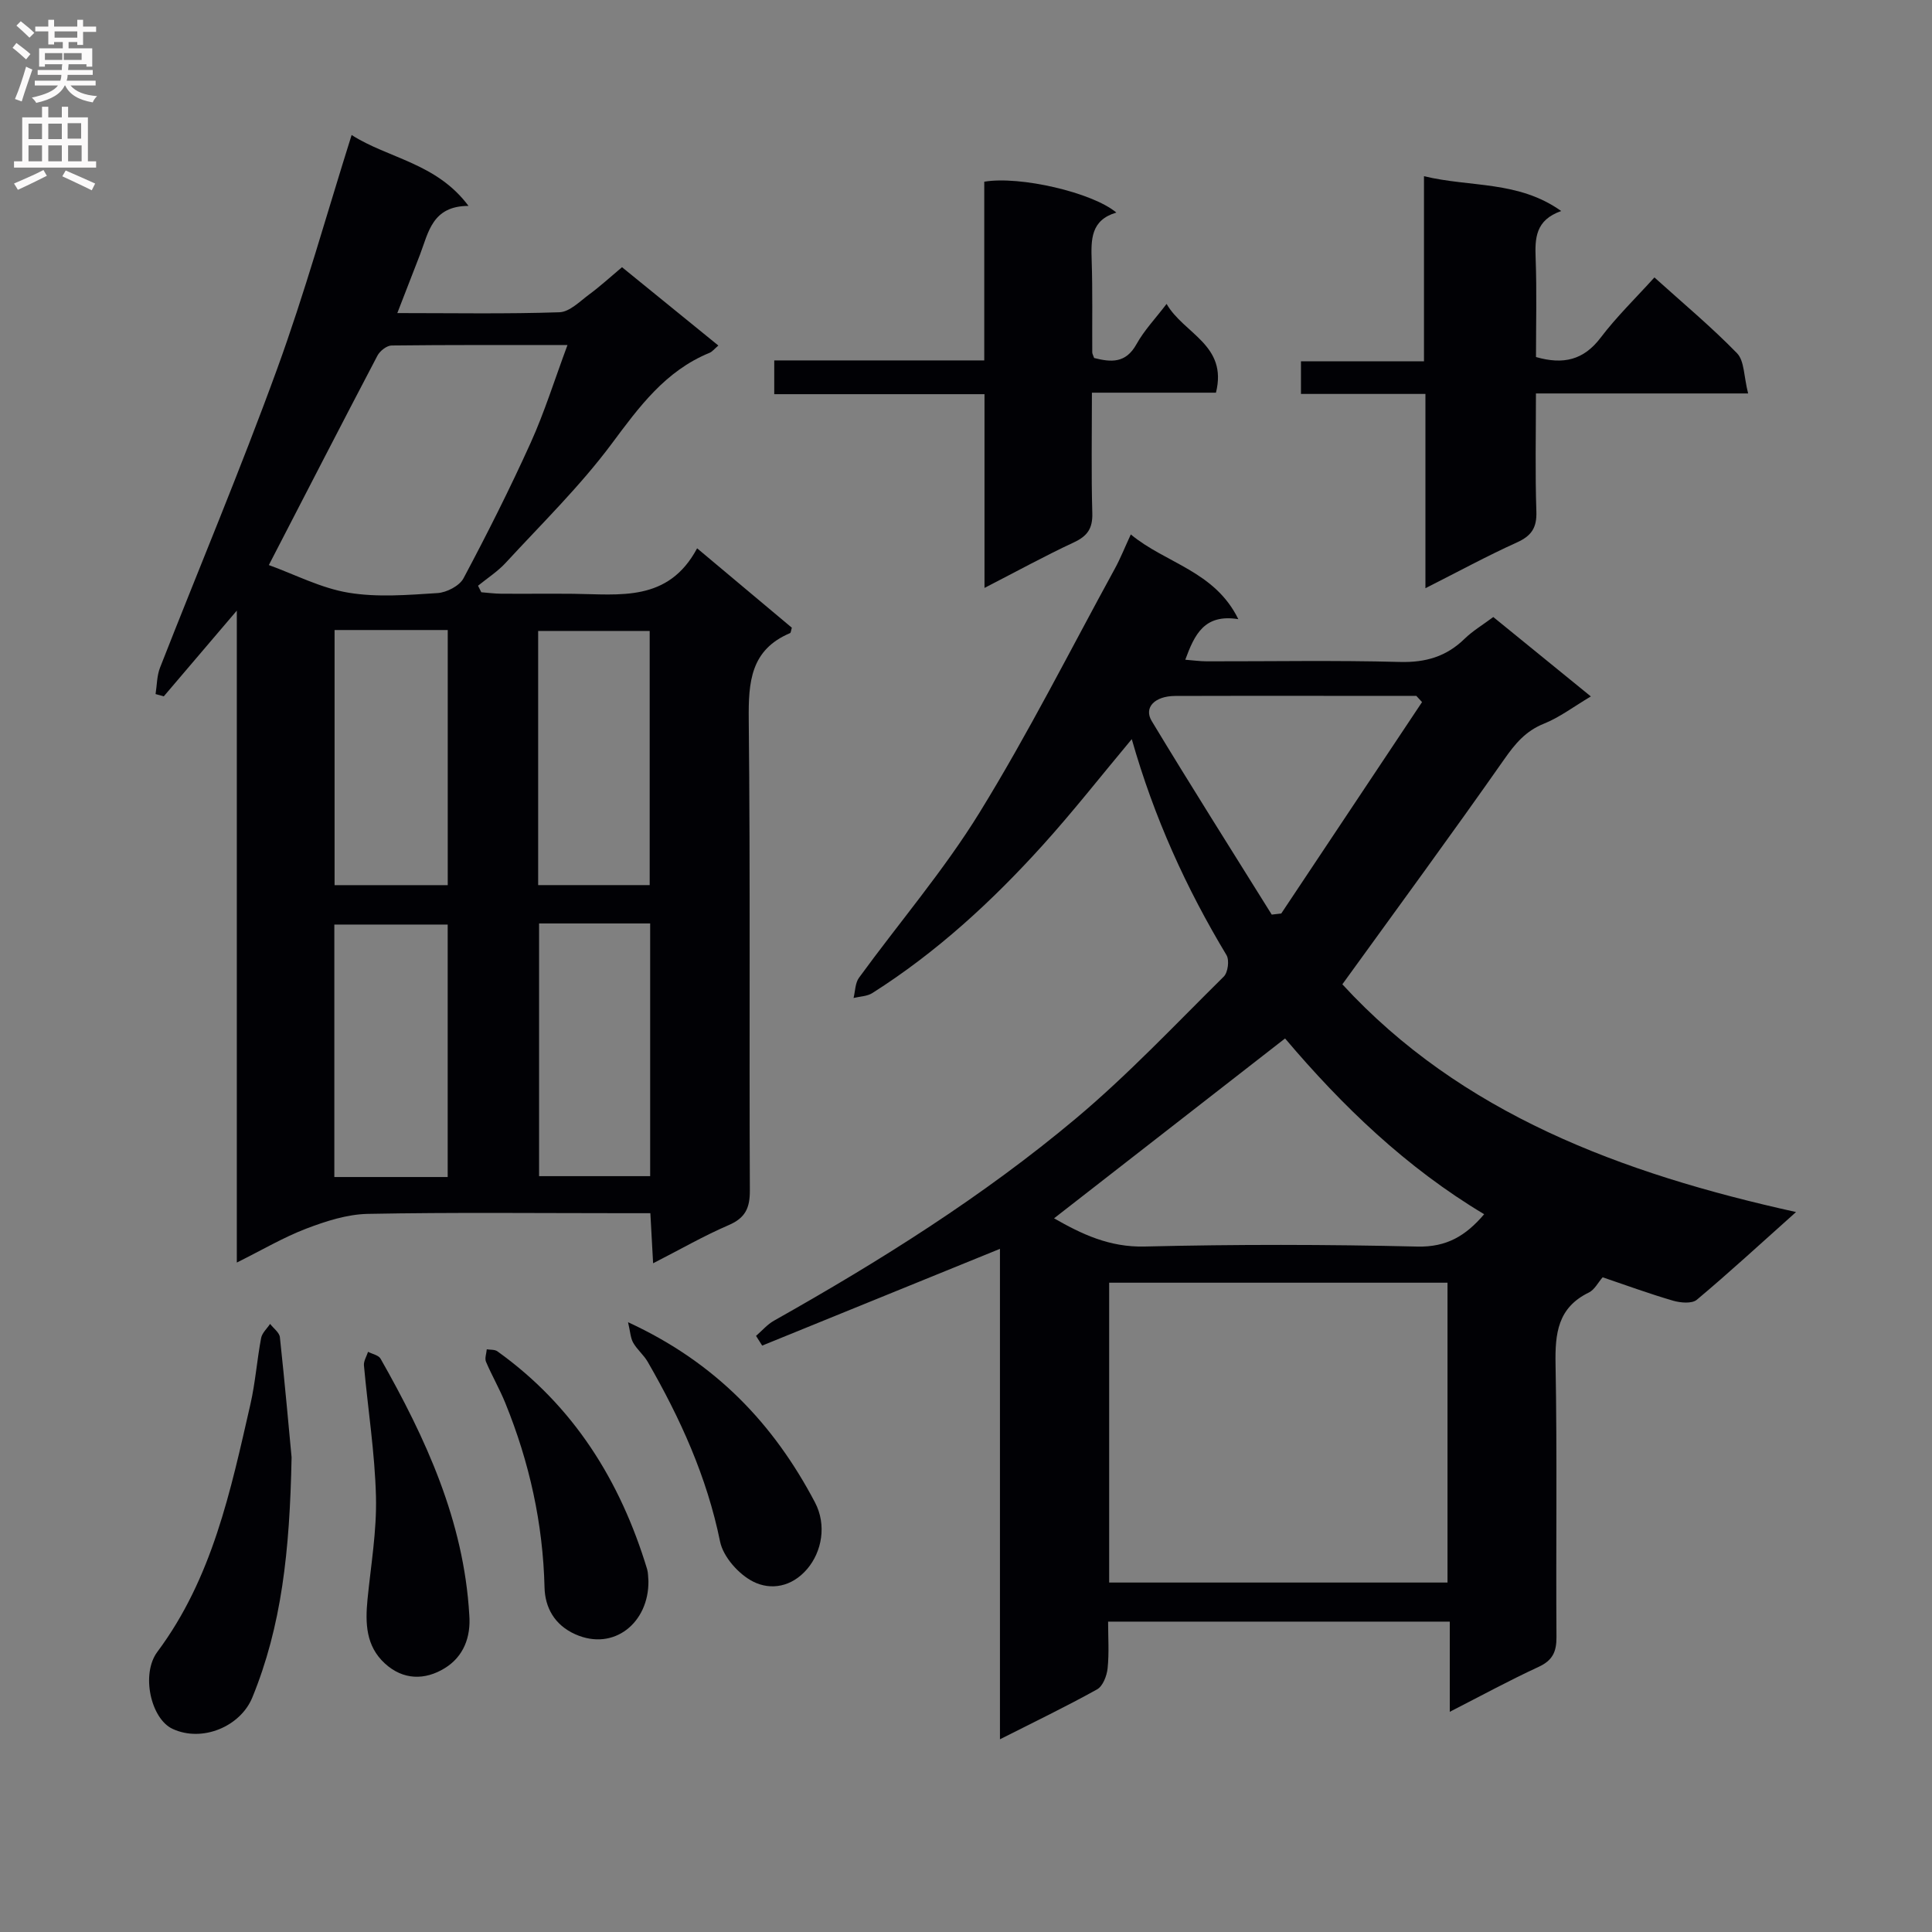 <svg enable-background="new 0 0 400 400" viewBox="0 0 400 400" xmlns="http://www.w3.org/2000/svg"><rect x="0" y="0" width="400" height="400" fill="#808080" stroke="none"/><g fill="#010105"><path d="m234.32 153.03c-6.45 7.72-12.19 15.05-18.41 21.93-10.51 11.63-22 22.21-35.31 30.65-1.08.68-2.58.69-3.88 1.01.35-1.41.33-3.09 1.12-4.18 8.32-11.43 17.6-22.25 24.99-34.25 10.08-16.37 18.76-33.6 28-50.48 1.11-2.03 1.97-4.2 3.29-7.06 7.23 6 17.37 7.55 22.26 17.54-7.04-1.13-9.05 3.16-10.98 8.4 1.69.13 3.07.33 4.46.33 13.33.02 26.66-.23 39.98.13 5.34.14 9.62-1.12 13.4-4.81 1.65-1.61 3.69-2.82 5.93-4.49 6.54 5.32 13.05 10.62 20.2 16.44-3.57 2.12-6.46 4.33-9.72 5.64-3.79 1.52-5.96 4.15-8.23 7.39-10.86 15.5-22.07 30.76-33.5 46.57 24.56 26.73 57.65 39.13 93.93 47.15-7.36 6.57-13.81 12.52-20.54 18.16-1.01.85-3.39.64-4.93.19-4.94-1.44-9.78-3.22-14.57-4.84-.96 1.1-1.68 2.58-2.85 3.15-6.45 3.13-7.02 8.47-6.9 14.87.35 18.82.06 37.65.19 56.48.02 3.05-.82 4.83-3.7 6.16-6 2.77-11.82 5.94-18.39 9.3 0-6.58 0-12.46 0-18.67-23.58 0-46.68 0-70.74 0 0 3.2.23 6.46-.1 9.66-.16 1.55-.98 3.7-2.17 4.36-6.36 3.54-12.93 6.7-20.12 10.34 0-34.37 0-68.17 0-101.54-16.64 6.77-32.94 13.4-49.23 20.03-.42-.67-.85-1.34-1.27-2.01 1.23-1.06 2.33-2.37 3.72-3.15 21.93-12.35 43.24-25.7 62.52-41.88 10.81-9.07 20.54-19.42 30.6-29.36.87-.86 1.19-3.41.56-4.45-8.34-13.86-14.98-28.43-19.61-44.71zm-4.68 174.62h70.05c0-20.91 0-41.46 0-62.08-23.49 0-46.66 0-70.05 0zm36.42-112.65c-16.18 12.6-31.96 24.88-47.83 37.24 5.67 3.24 11.43 6.02 18.75 5.84 18.82-.46 37.66-.44 56.48.01 6.08.14 10.02-2.24 13.82-6.7-16.12-9.64-29.35-22.37-41.22-36.39zm28.36-69.64c-.4-.43-.79-.86-1.19-1.29-5.99 0-11.98 0-17.97 0-10.66 0-21.32-.03-31.98.02-4.18.02-6.53 2.38-4.83 5.19 8.12 13.46 16.54 26.74 24.85 40.08.66-.08 1.31-.15 1.97-.23 9.72-14.59 19.43-29.18 29.15-43.77z"/><path d="m128.78 55.32c6.67 5.42 13.21 10.73 19.95 16.22-.84.71-1.27 1.28-1.83 1.51-9.16 3.75-14.58 11.2-20.29 18.87-6.53 8.76-14.45 16.5-21.88 24.57-1.67 1.82-3.82 3.2-5.76 4.78.23.45.46.9.68 1.35 1.34.1 2.68.29 4.03.3 5 .04 10-.03 14.99.02 9.59.09 19.67 1.8 25.66-9.42 7.04 5.9 13.37 11.2 19.61 16.44-.18.59-.19 1.05-.37 1.12-8.18 3.46-8.63 10.13-8.55 17.92.34 32.48.08 64.97.23 97.45.02 3.66-.94 5.72-4.39 7.2-5.13 2.21-10.01 5.02-15.64 7.9-.2-3.68-.37-6.72-.57-10.37-1.95 0-3.73 0-5.51 0-17.66 0-35.32-.2-52.97.14-4.28.08-8.68 1.5-12.75 3.05-4.76 1.82-9.2 4.45-14.39 7.03 0-44.89 0-89.1 0-134.98-5.69 6.68-10.41 12.22-15.12 17.75-.57-.16-1.13-.31-1.7-.47.29-1.84.26-3.8.93-5.49 8.05-20.56 16.63-40.93 24.18-61.67 5.78-15.85 10.3-32.16 15.48-48.59 7.56 4.85 17.55 5.76 24.2 14.68-7.51.01-8.28 5.47-10.05 10.1-1.47 3.83-2.96 7.64-4.69 12.09 11.67 0 22.63.2 33.56-.17 2.11-.07 4.23-2.26 6.18-3.7 2.28-1.68 4.35-3.59 6.78-5.63zm-73.12 61.67c5.44 1.97 10.8 4.78 16.48 5.72 5.99 1 12.3.47 18.44.08 1.9-.12 4.55-1.49 5.39-3.07 4.91-9.22 9.61-18.56 13.91-28.07 2.83-6.26 4.89-12.88 7.61-20.21-12.88 0-24.64-.05-36.41.09-1.01.01-2.43 1.13-2.94 2.11-7.4 14.1-14.68 28.26-22.48 43.35zm13.61 13.45v52.82h23.43c0-17.76 0-35.18 0-52.82-7.87 0-15.45 0-23.43 0zm65.24 52.81c0-17.99 0-35.39 0-52.62-7.98 0-15.54 0-23.09 0v52.62zm-65.29 60.44h23.47c0-17.61 0-34.97 0-52.27-8.02 0-15.72 0-23.47 0zm42.39-52.5v52.32h23c0-17.67 0-34.9 0-52.32-7.77 0-15.22 0-23 0z"/><path d="m361.93 81.46c-15.41 0-29.48 0-43.93 0 0 8.54-.18 16.51.09 24.47.11 3.37-1.04 5.03-4.06 6.39-6.17 2.79-12.13 6.04-18.91 9.46 0-13.74 0-26.76 0-40.22-8.81 0-17.09 0-25.77 0 0-2.32 0-4.21 0-6.76h25.47c0-12.86 0-25.09 0-38.32 9.69 2.34 19.51.88 28.41 7.21-5.36 1.88-5.45 5.66-5.29 9.85.25 6.79.07 13.59.07 20.38 5.64 1.62 9.85.65 13.38-4 3.29-4.34 7.25-8.18 11.14-12.48 5.93 5.35 11.81 10.25 17.12 15.71 1.52 1.59 1.38 4.78 2.28 8.31z"/><path d="m203.83 81.61c-14.66 0-28.92 0-43.53 0 0-2.44 0-4.34 0-6.99h43.48c0-12.85 0-24.96 0-37 7.35-1.25 22.38 2.22 27.35 6.39-5.33 1.56-5.25 5.62-5.11 9.94.21 6.33.08 12.66.12 19 0 .31.2.61.39 1.17 3.44.87 6.52 1.18 8.76-2.85 1.59-2.87 3.93-5.32 6.24-8.35 3.56 6.2 12.7 8.48 10.22 18.38-8.28 0-16.68 0-25.68 0 0 8.74-.15 16.85.08 24.95.09 3.15-1 4.73-3.81 6.04-5.97 2.78-11.75 5.96-18.51 9.43 0-7.32 0-13.74 0-20.15 0-6.48 0-12.95 0-19.96z"/><path d="m60.37 301.72c-.38 19.61-2.1 34.99-8.13 49.73-2.45 5.99-10.36 9.36-16.52 6.49-4.49-2.09-6.58-11.35-3.13-15.96 11.38-15.26 15.15-33.3 19.25-51.22 1.03-4.51 1.36-9.17 2.22-13.73.2-1.06 1.22-1.96 1.86-2.93.7.92 1.93 1.78 2.03 2.77 1.03 9.56 1.88 19.14 2.42 24.85z"/><path d="m97.16 334.34c.36 4.61-1.19 8.65-5.08 11.04-4.1 2.52-8.61 2.5-12.41-.99-3.94-3.62-4.06-8.36-3.58-13.27.7-7.08 1.93-14.19 1.75-21.26-.23-9.07-1.67-18.11-2.49-27.17-.08-.9.55-1.87.85-2.81.88.46 2.17.69 2.59 1.42 9.38 16.53 17.24 33.61 18.37 53.04z"/><path d="m134.25 327.35c.1 8.59-7.13 14.57-15.12 11.02-4.41-1.96-6.29-5.65-6.39-9.69-.32-13.29-3.14-25.96-8.12-38.2-1.18-2.91-2.77-5.65-4-8.54-.3-.71.09-1.71.16-2.58.74.12 1.64.02 2.19.41 15.78 11.29 25.45 26.79 31.01 45.11.23.77.19 1.64.27 2.47z"/><path d="m130.03 273.75c18.22 8.39 30.18 21.12 38.7 37.3 2.47 4.7 1.42 10.22-1.6 13.78-3.24 3.8-7.58 4.43-11.15 2.65-3.01-1.5-6.25-5.13-6.9-8.33-2.73-13.39-8.24-25.51-14.98-37.2-.82-1.42-2.18-2.51-2.99-3.93-.57-.98-.61-2.26-1.08-4.27z"/></g><path d="m2.6 9.9.8-1c.9.7 1.9 1.4 2.9 2.3l-.9 1.1c-1.1-1-2-1.8-2.8-2.4zm.5 10.6c.9-2.1 1.6-4.3 2.3-6.7.4.2.8.4 1.3.6-.7 2.1-1.5 4.3-2.2 6.6zm.3-15.2.9-.9c1 .8 2 1.6 2.8 2.4l-1 1c-.9-.9-1.8-1.7-2.7-2.5zm12.6-1.2h1.2v1.4h2.7v1.1h-2.7v2.7h-1.2v-.6h-1.8v1.3h4.9v3.8h-1.2v-.5h-3.7c0 .4-.1.9-.1 1.2h5.1v1h-5.2c0 .5-.1.9-.2 1.2h6v1h-5.2c1.1 1.3 2.9 2 5.5 2.2-.4.4-.7.8-.9 1.3-2.9-.5-4.8-1.6-5.7-3.5h-.1c-.8 1.7-2.7 2.9-5.9 3.6-.2-.4-.6-.8-.9-1.1 2.8-.6 4.6-1.4 5.4-2.5h-4.8v-1h5.3c.1-.3.2-.7.2-1.2h-4.9v-1h5c0-.4 0-.8.1-1.2h-3.6v.5h-1.2v-3.8h4.9v-1.3h-1.8v.5h-1.2v-2.7h-2.7v-1h2.7v-1.4h1.2v1.4h4.8zm-6.7 8.3h3.6c0-.4 0-.9 0-1.4h-3.6zm1.9-4.6h4.8v-1.3h-4.7v1.3zm6.7 3.2h-4.7v1.4h3.7v-1.4z" fill="#fbfafa"/><path d="m8.7 22.1h1.3v2.2h2.8v-2.2h1.3v2.2h4.1v9.1h1.7v1.3h-17v-1.3h1.7v-9.1h4.1zm.3 13.1.7 1.2c-1.8.9-3.8 1.9-6 2.9-.2-.4-.5-.8-.8-1.3 2.3-1 4.4-1.9 6.1-2.8zm-3.1-6.4h2.8v-3.2h-2.8zm0 4.6h2.8v-3.3h-2.8zm4.1-4.6h2.8v-3.2h-2.8zm0 4.6h2.8v-3.3h-2.8zm3.6 1.9c2.1.9 4.1 1.8 6.1 2.7l-.7 1.4c-2.2-1.1-4.2-2-6.1-2.9zm3.2-9.8h-2.8v3.2h2.8v-3.1zm-2.7 7.9h2.8v-3.3h-2.8z" fill="#fbfafa"/></svg>